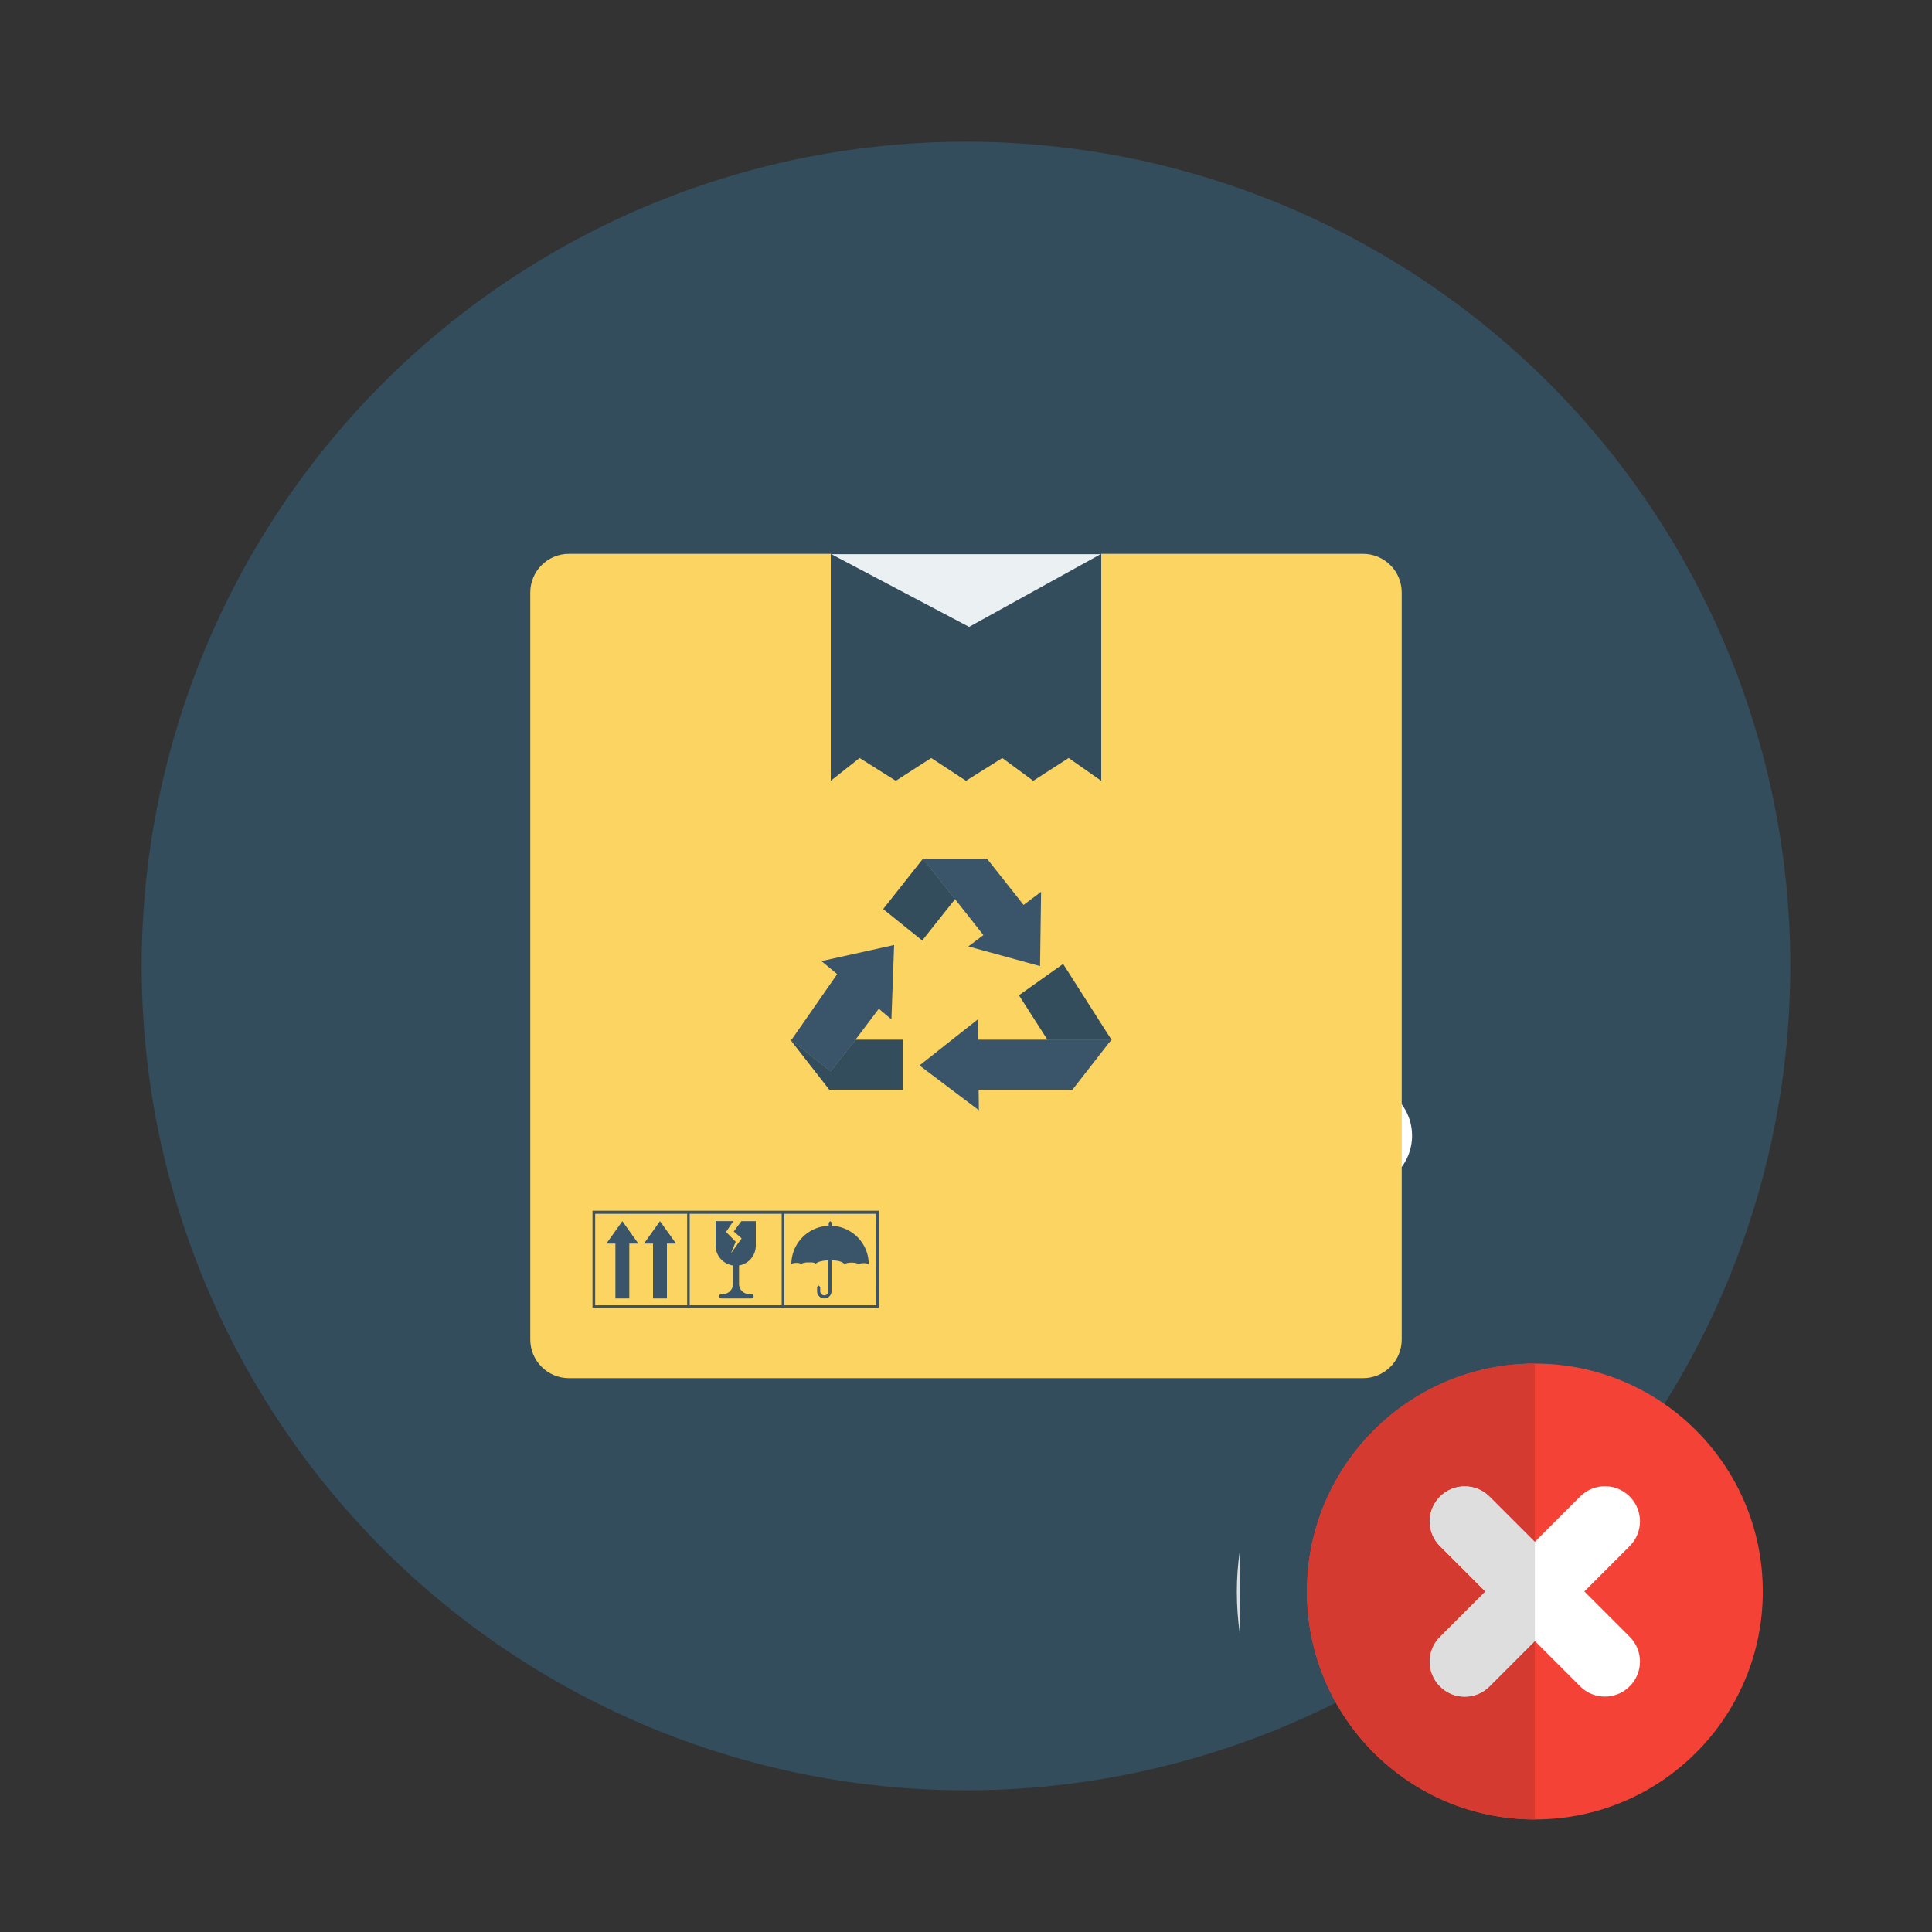 <?xml version="1.0" encoding="UTF-8" standalone="no"?>
<svg
   xmlns:dc="http://purl.org/dc/elements/1.1/"
   xmlns:cc="http://creativecommons.org/ns#"
   xmlns:rdf="http://www.w3.org/1999/02/22-rdf-syntax-ns#"
   xmlns:svg="http://www.w3.org/2000/svg"
   xmlns="http://www.w3.org/2000/svg"
   xmlns:xlink="http://www.w3.org/1999/xlink"
   xmlns:sodipodi="http://sodipodi.sourceforge.net/DTD/sodipodi-0.dtd"
   xmlns:inkscape="http://www.inkscape.org/namespaces/inkscape"
   id="Layer_1"
   height="512"
   viewBox="0 0 150 150"
   width="512"
   data-name="Layer 1"
   version="1.1"
   sodipodi:docname="092-cardboard box del.svg"
   inkscape:version="0.92.3 (2405546, 2018-03-11)">
  <rect x="0" y="0" width="150" height="150" fill="#333333" stroke="none"/>
  <defs
     id="defs35">
    <clipPath
       clipPathUnits="userSpaceOnUse"
       id="clipPath97">
      <use
         x="0"
         y="0"
         xlink:href="#g93"
         id="use99"
         width="100%"
         height="100%" />
    </clipPath>
  </defs>
  <sodipodi:namedview
     pagecolor="#ffffff"
     bordercolor="#666666"
     borderopacity="1"
     objecttolerance="10"
     gridtolerance="10"
     guidetolerance="10"
     inkscape:pageopacity="0"
     inkscape:pageshadow="2"
     inkscape:window-width="640"
     inkscape:window-height="480"
     id="namedview33"
     showgrid="false"
     inkscape:zoom="0.4609375"
     inkscape:cx="256"
     inkscape:cy="256"
     inkscape:window-x="0"
     inkscape:window-y="33"
     inkscape:window-maximized="0"
     inkscape:current-layer="Layer_1" />
  <circle
     cx="75"
     cy="75"
     fill="#334d5c"
     r="64"
     id="circle2" />
  <path
     inkscape:connector-curvature="0"
     style="fill:#dedede;stroke-width:2.722"
     d="m 96.254,120.423 c -0.147,1.032 -0.226,2.08 -0.226,3.142 0,1.103 0.076,2.189 0.226,3.253 z"
     id="path12-7" />
  <circle
     style="fill:#f44336;stroke-width:2.722"
     cx="119.168"
     cy="123.565"
     id="circle16"
     r="17.696" />
  <g
     transform="matrix(2.722,0,0,2.722,71.525,75.922)"
     style="fill:#ffffff"
     id="g24">
    <path
       inkscape:connector-curvature="0"
       d="m 20.207,18.793 c 0.391,0.391 0.391,1.023 0,1.414 -0.195,0.195 -0.451,0.293 -0.707,0.293 -0.256,0 -0.512,-0.098 -0.707,-0.293 L 17.5,18.914 16.207,20.207 C 16.012,20.402 15.756,20.5 15.5,20.5 c -0.256,0 -0.512,-0.098 -0.707,-0.293 -0.391,-0.391 -0.391,-1.023 0,-1.414 L 16.086,17.5 14.793,16.207 c -0.391,-0.391 -0.391,-1.023 0,-1.414 0.391,-0.391 1.023,-0.391 1.414,0 l 1.293,1.293 1.293,-1.293 c 0.391,-0.391 1.023,-0.391 1.414,0 0.391,0.391 0.391,1.023 0,1.414 L 18.914,17.5 Z"
       id="path18-5" />
    <circle
       cx="12.5"
       cy="4.5"
       r="1.5"
       id="circle20" />
    <circle
       cx="5.5"
       cy="4.5"
       r="1.5"
       id="circle22" />
  </g>
  <path
     inkscape:connector-curvature="0"
     style="fill:#d43a2f;stroke-width:2.722"
     d="m 119.168,105.869 c -9.757,0 -17.696,7.939 -17.696,17.696 0,9.757 7.939,17.696 17.696,17.696 v -13.846 l -3.52,3.52 c -0.531,0.531 -1.228,0.798 -1.925,0.798 -0.697,0 -1.394,-0.267 -1.925,-0.798 -1.064,-1.064 -1.064,-2.785 0,-3.85 l 3.52,-3.52 -3.52,-3.52 c -1.064,-1.064 -1.064,-2.785 0,-3.85 0.531,-0.531 1.228,-0.798 1.925,-0.798 0.697,0 1.394,0.267 1.925,0.798 l 3.52,3.52 z"
     id="path30" />
  <path
     inkscape:connector-curvature="0"
     style="fill:#dedede;stroke-width:2.722"
     d="m 113.724,115.397 c -0.697,0 -1.394,0.267 -1.925,0.798 -1.064,1.064 -1.064,2.785 0,3.85 l 3.52,3.52 -3.52,3.52 c -1.064,1.064 -1.064,2.785 0,3.85 0.531,0.531 1.228,0.798 1.925,0.798 0.697,0 1.394,-0.267 1.925,-0.798 l 3.52,-3.52 v -7.699 l -3.52,-3.52 c -0.531,-0.531 -1.228,-0.798 -1.925,-0.798 z"
     id="path32" />
  <g
     id="g95"
     clip-path="url(#clipPath97)">
    <g
       inkscape:label="Clip"
       id="g93">
      <path
         id="path4"
         d="m105.83 43h-20.33l-10.26 5.67-10.74-5.67h-20.33a3 3 0 0 0 -3 3v58a3 3 0 0 0 3 3h61.66a3 3 0 0 0 3-3v-58a3 3 0 0 0 -3-3z"
         fill="#fcd462" />
      <path
         id="path6"
         d="m85.5 60.62-2.53-1.77-2.75 1.77-2.4-1.77-2.82 1.77-2.7-1.77-2.75 1.77-2.81-1.77-2.24 1.77v-17.59h21z"
         fill="#ebf0f3" />
      <g
         id="g30"
         fill="#3a556a">
        <path
           id="path8"
           d="m49.56 96.55-1.24-1.74-1.24 1.74h.7v4.26h1.08v-4.26z" />
        <path
           id="path10"
           d="m52.49 96.55-1.25-1.74-1.24 1.74h.7v4.26h1.08v-4.26z" />
        <path
           id="path12"
           d="m58.68 96.7v-1.89h-1.12l-.59.8.61.54-.83 1.16.37-.9-.75-.76.56-.84h-1.37v1.89a1.56 1.56 0 0 0 1.35 1.55v1.44a.78.78 0 0 1 -.78.78h-.13a.18.18 0 0 0 -.17.17.17.17 0 0 0 .17.17h2.34a.17.17 0 0 0 .17-.17.18.18 0 0 0 -.17-.17h-.18a.78.78 0 0 1 -.78-.78v-1.44a1.56 1.56 0 0 0 1.3-1.55z" />
        <path
           id="path14"
           d="m64.58 95.17v-.24l-.12-.12-.12.12v.24a3 3 0 0 0 -2.9 3c0-.06.17-.12.39-.12s.39.06.39.12c0-.09.25-.16.55-.16s.5 0 .55.13c.08-.15.49-.27 1-.29v2.4a.32.32 0 0 1 -.32.32.32.32 0 0 1 -.32-.32v-.33l-.12-.12-.12.12v.33a.56.56 0 0 0 1.12 0v-2.4c.57 0 1 .17 1 .34 0-.09.25-.16.55-.16s.56.07.56.16c0-.06.17-.12.39-.12s.39.06.39.12a3 3 0 0 0 -2.87-3.02z" />
        <path
           id="path16"
           d="m60.89 94h-14.89v7.54h22.23v-7.54zm-7.54 7.34h-7.14v-7.1h7.14zm7.34 0h-7.14v-7.1h7.14zm7.34 0h-7.14v-7.1h7.11z" />
        <path
           id="path18"
           d="m69.42 73.37-5.64 1.25 1.22 1.01-3.54 5.09-.03.03 3.06 2.42 1.93-2.45 1.81-2.4.98.82z" />
        <path
           id="path20"
           d="m76.63 66.67-2.48 3.14-2.55 3.21-3.03-2.44 3.09-3.91z" />
        <path
           id="path22"
           d="m86.31 80.75-.13.11-2.92 2.31-1.94-2.45-2.21-3.45 3.43-2.43 3.75 5.88z" />
        <path
           id="path24"
           d="m70.1 80.72v3.89h-5.71l-3.03-3.89z" />
        <path
           id="path26"
           d="m79.47 70.26-2.84-3.59h-4.97l2.49 3.14 2.2 2.79-1.17.88 5.57 1.53.08-5.77z" />
        <path
           id="path28"
           d="m75.94 80.72-.02-1.58-4.53 3.58 4.61 3.48-.02-1.59h7.28l2.92-3.75.11-.14z" />
      </g>
    </g>
  </g>
</svg>
